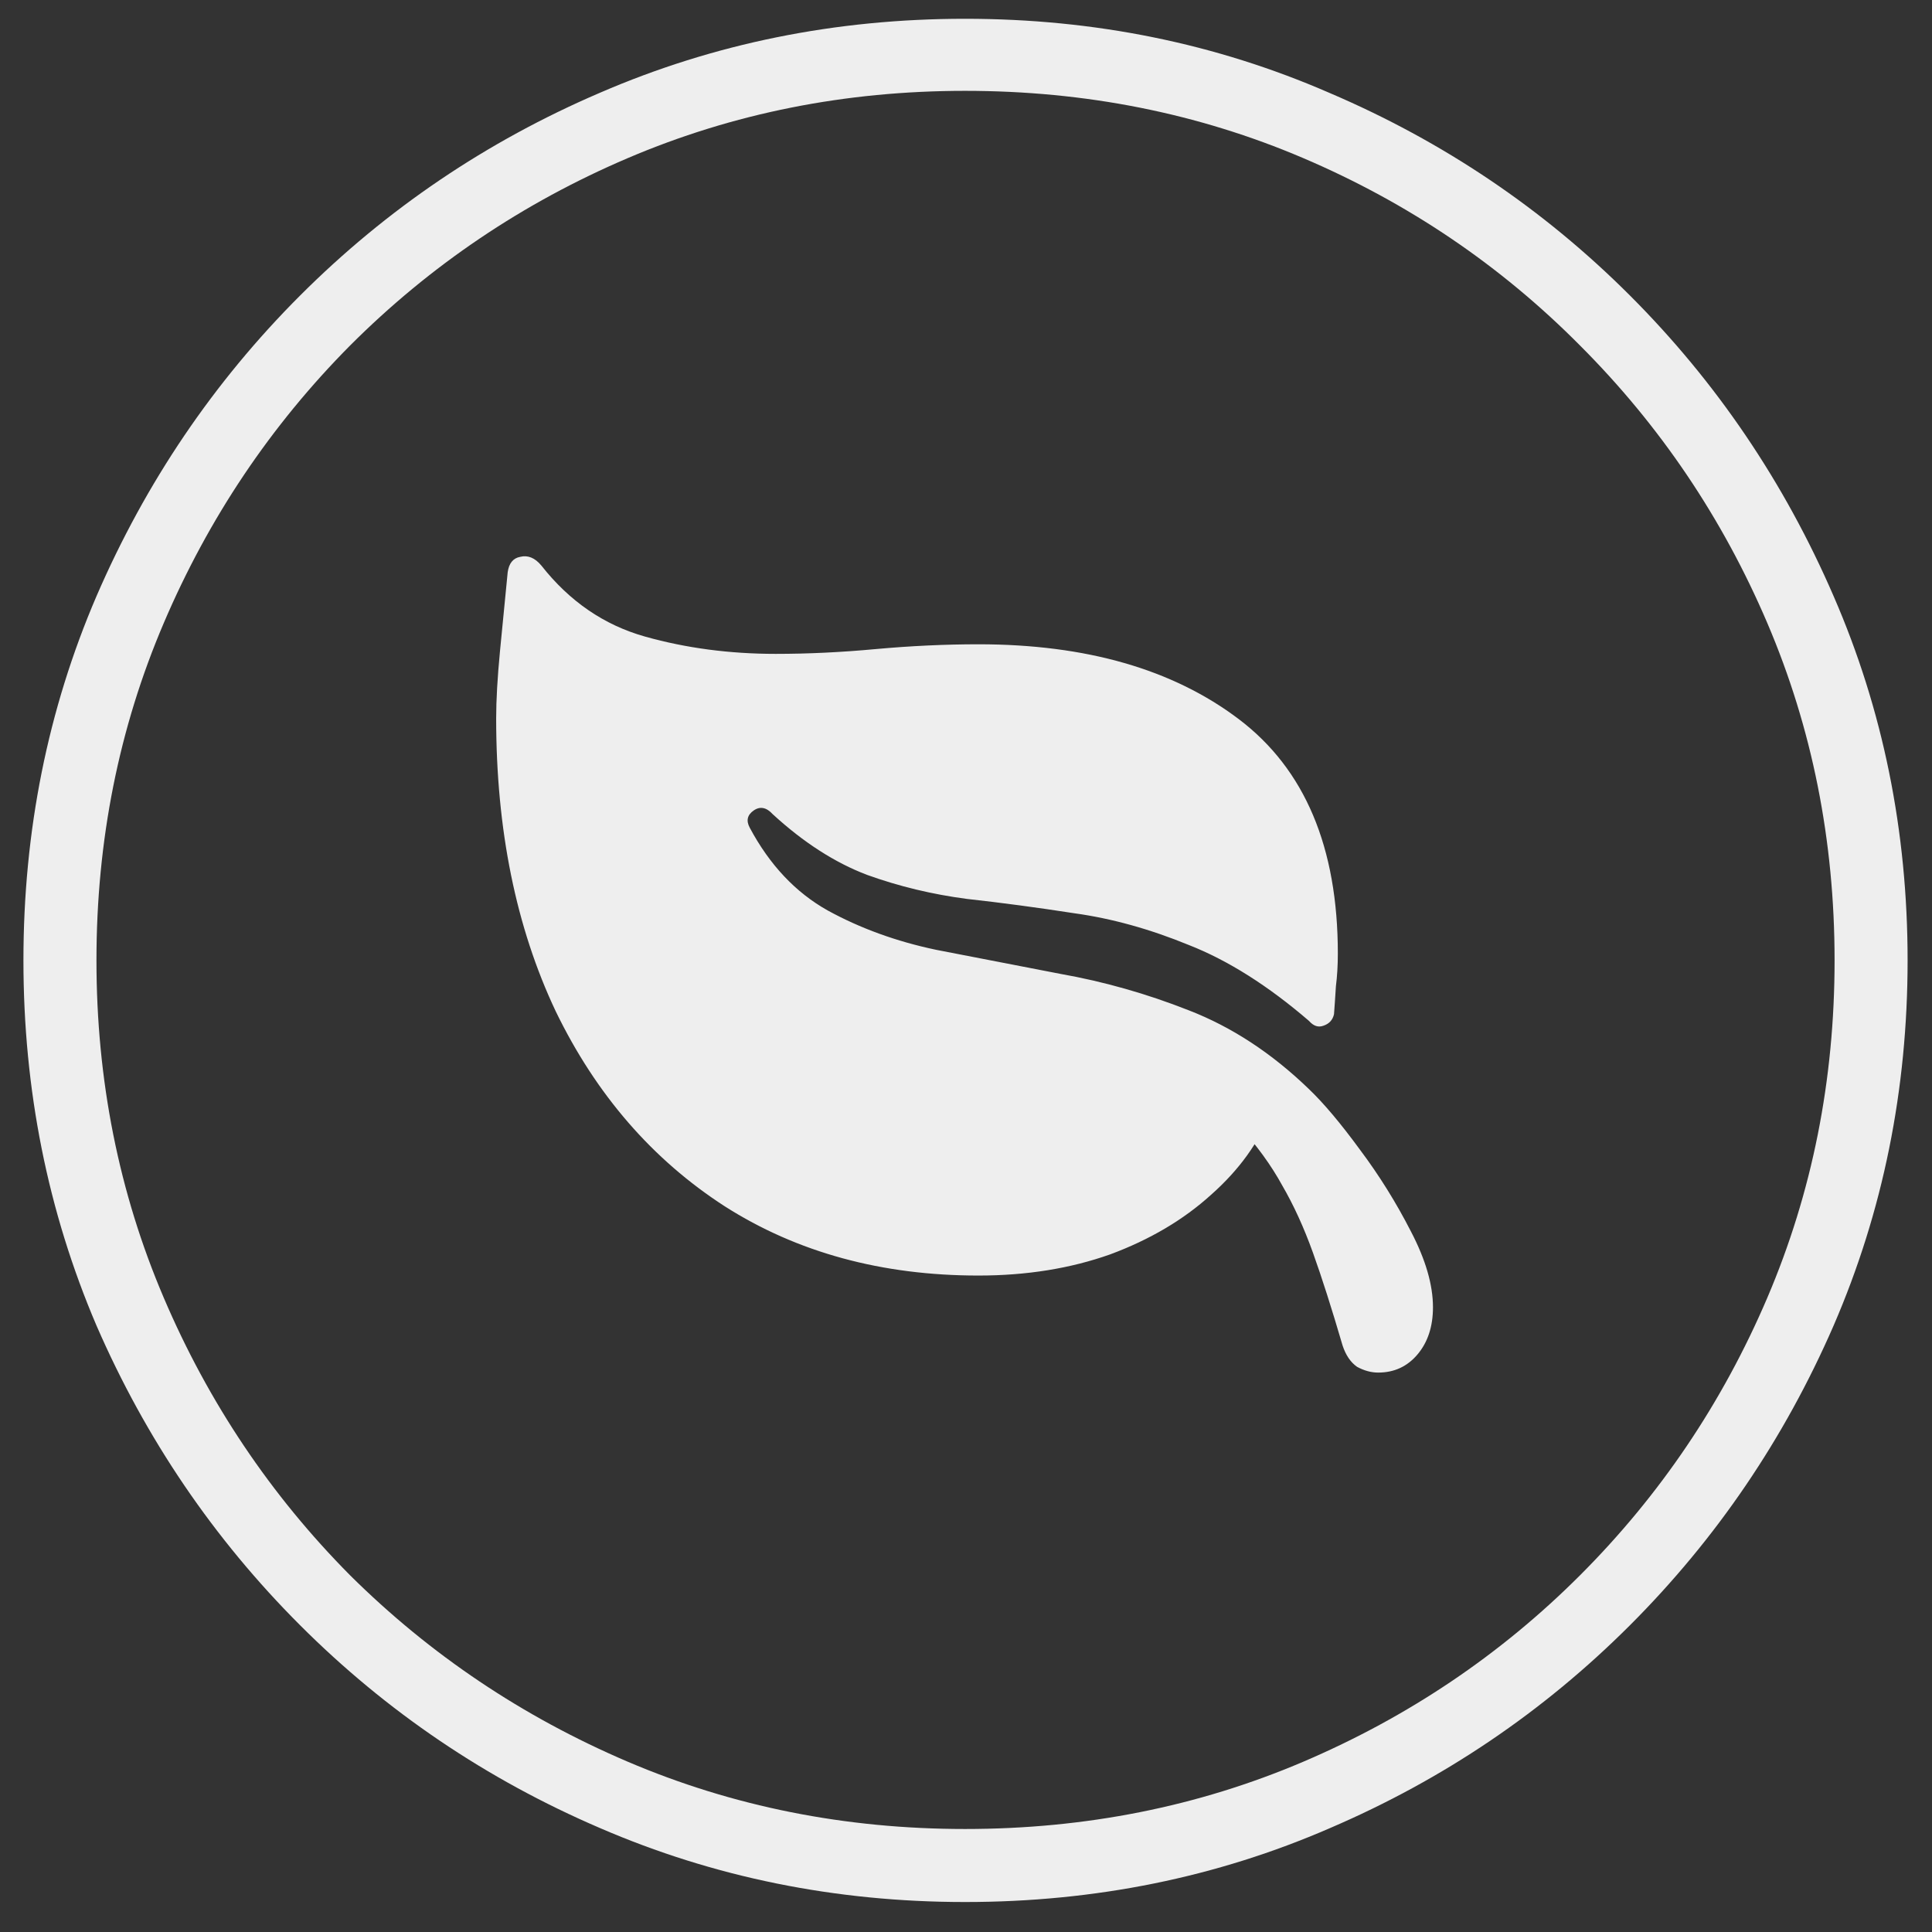 <svg width="54" height="54" viewBox="0 0 54 54" fill="none" xmlns="http://www.w3.org/2000/svg">
<rect x="0" y="0" width="54" height="54" fill="#333333" stroke="none"/>
<path d="M26.973 53.162C23.357 53.162 19.955 52.472 16.768 51.094C13.599 49.733 10.806 47.844 8.389 45.427C5.972 43.01 4.074 40.217 2.696 37.048C1.335 33.861 0.655 30.46 0.655 26.843C0.655 23.227 1.335 19.834 2.696 16.665C4.074 13.478 5.972 10.676 8.389 8.259C10.806 5.842 13.599 3.953 16.768 2.593C19.955 1.214 23.357 0.525 26.973 0.525C30.59 0.525 33.982 1.214 37.151 2.593C40.338 3.953 43.14 5.842 45.557 8.259C47.974 10.676 49.872 13.478 51.251 16.665C52.629 19.834 53.318 23.227 53.318 26.843C53.318 30.46 52.629 33.861 51.251 37.048C49.872 40.217 47.974 43.01 45.557 45.427C43.14 47.844 40.347 49.733 37.178 51.094C34.009 52.472 30.608 53.162 26.973 53.162ZM26.973 51.121C30.339 51.121 33.49 50.494 36.426 49.241C39.362 47.987 41.941 46.251 44.161 44.031C46.399 41.793 48.144 39.206 49.398 36.27C50.651 33.333 51.277 30.191 51.277 26.843C51.277 23.495 50.651 20.353 49.398 17.417C48.144 14.481 46.399 11.894 44.161 9.656C41.941 7.418 39.362 5.672 36.426 4.419C33.49 3.166 30.339 2.539 26.973 2.539C23.625 2.539 20.483 3.166 17.547 4.419C14.611 5.672 12.024 7.418 9.786 9.656C7.566 11.894 5.829 14.481 4.576 17.417C3.322 20.353 2.696 23.495 2.696 26.843C2.696 30.191 3.322 33.333 4.576 36.27C5.829 39.206 7.566 41.793 9.786 44.031C12.024 46.251 14.611 47.987 17.547 49.241C20.483 50.494 23.625 51.121 26.973 51.121ZM14.19 15.994C14.226 15.743 14.342 15.6 14.539 15.564C14.754 15.51 14.951 15.591 15.13 15.806C15.918 16.808 16.884 17.471 18.03 17.793C19.176 18.115 20.394 18.276 21.683 18.276C22.578 18.276 23.509 18.232 24.476 18.142C25.46 18.053 26.418 18.008 27.349 18.008C30.357 18.008 32.783 18.706 34.627 20.102C36.471 21.499 37.393 23.683 37.393 26.655C37.393 26.977 37.375 27.282 37.339 27.568C37.322 27.855 37.303 28.114 37.286 28.347C37.25 28.508 37.151 28.616 36.99 28.669C36.847 28.723 36.713 28.678 36.587 28.535C35.442 27.55 34.323 26.843 33.23 26.414C32.138 25.966 31.073 25.671 30.035 25.527C28.996 25.366 27.994 25.232 27.027 25.125C26.06 24.999 25.129 24.775 24.234 24.453C23.339 24.113 22.461 23.549 21.602 22.761C21.423 22.564 21.244 22.529 21.065 22.654C20.886 22.779 20.85 22.94 20.957 23.137C21.512 24.176 22.238 24.945 23.133 25.447C24.046 25.948 25.058 26.315 26.168 26.548C27.277 26.763 28.432 26.986 29.632 27.219C30.849 27.434 32.049 27.774 33.23 28.24C34.43 28.705 35.549 29.439 36.587 30.442C36.999 30.836 37.474 31.4 38.011 32.134C38.548 32.85 39.022 33.611 39.434 34.416C39.846 35.204 40.052 35.911 40.052 36.538C40.052 37.075 39.908 37.514 39.622 37.854C39.336 38.194 38.969 38.364 38.521 38.364C38.324 38.364 38.127 38.31 37.93 38.203C37.751 38.078 37.617 37.881 37.527 37.612C37.223 36.574 36.946 35.706 36.695 35.007C36.444 34.309 36.158 33.682 35.835 33.127C35.531 32.572 35.128 32.017 34.627 31.462L35.513 31.086C35.191 31.928 34.636 32.698 33.848 33.396C33.078 34.094 32.138 34.649 31.028 35.061C29.918 35.455 28.692 35.652 27.349 35.652C24.646 35.652 22.282 35.007 20.259 33.718C18.236 32.411 16.661 30.594 15.533 28.267C14.423 25.921 13.868 23.191 13.868 20.076C13.868 19.574 13.903 18.948 13.975 18.196C14.047 17.444 14.118 16.71 14.19 15.994Z" fill="#EEEEEE"/>
</svg>
